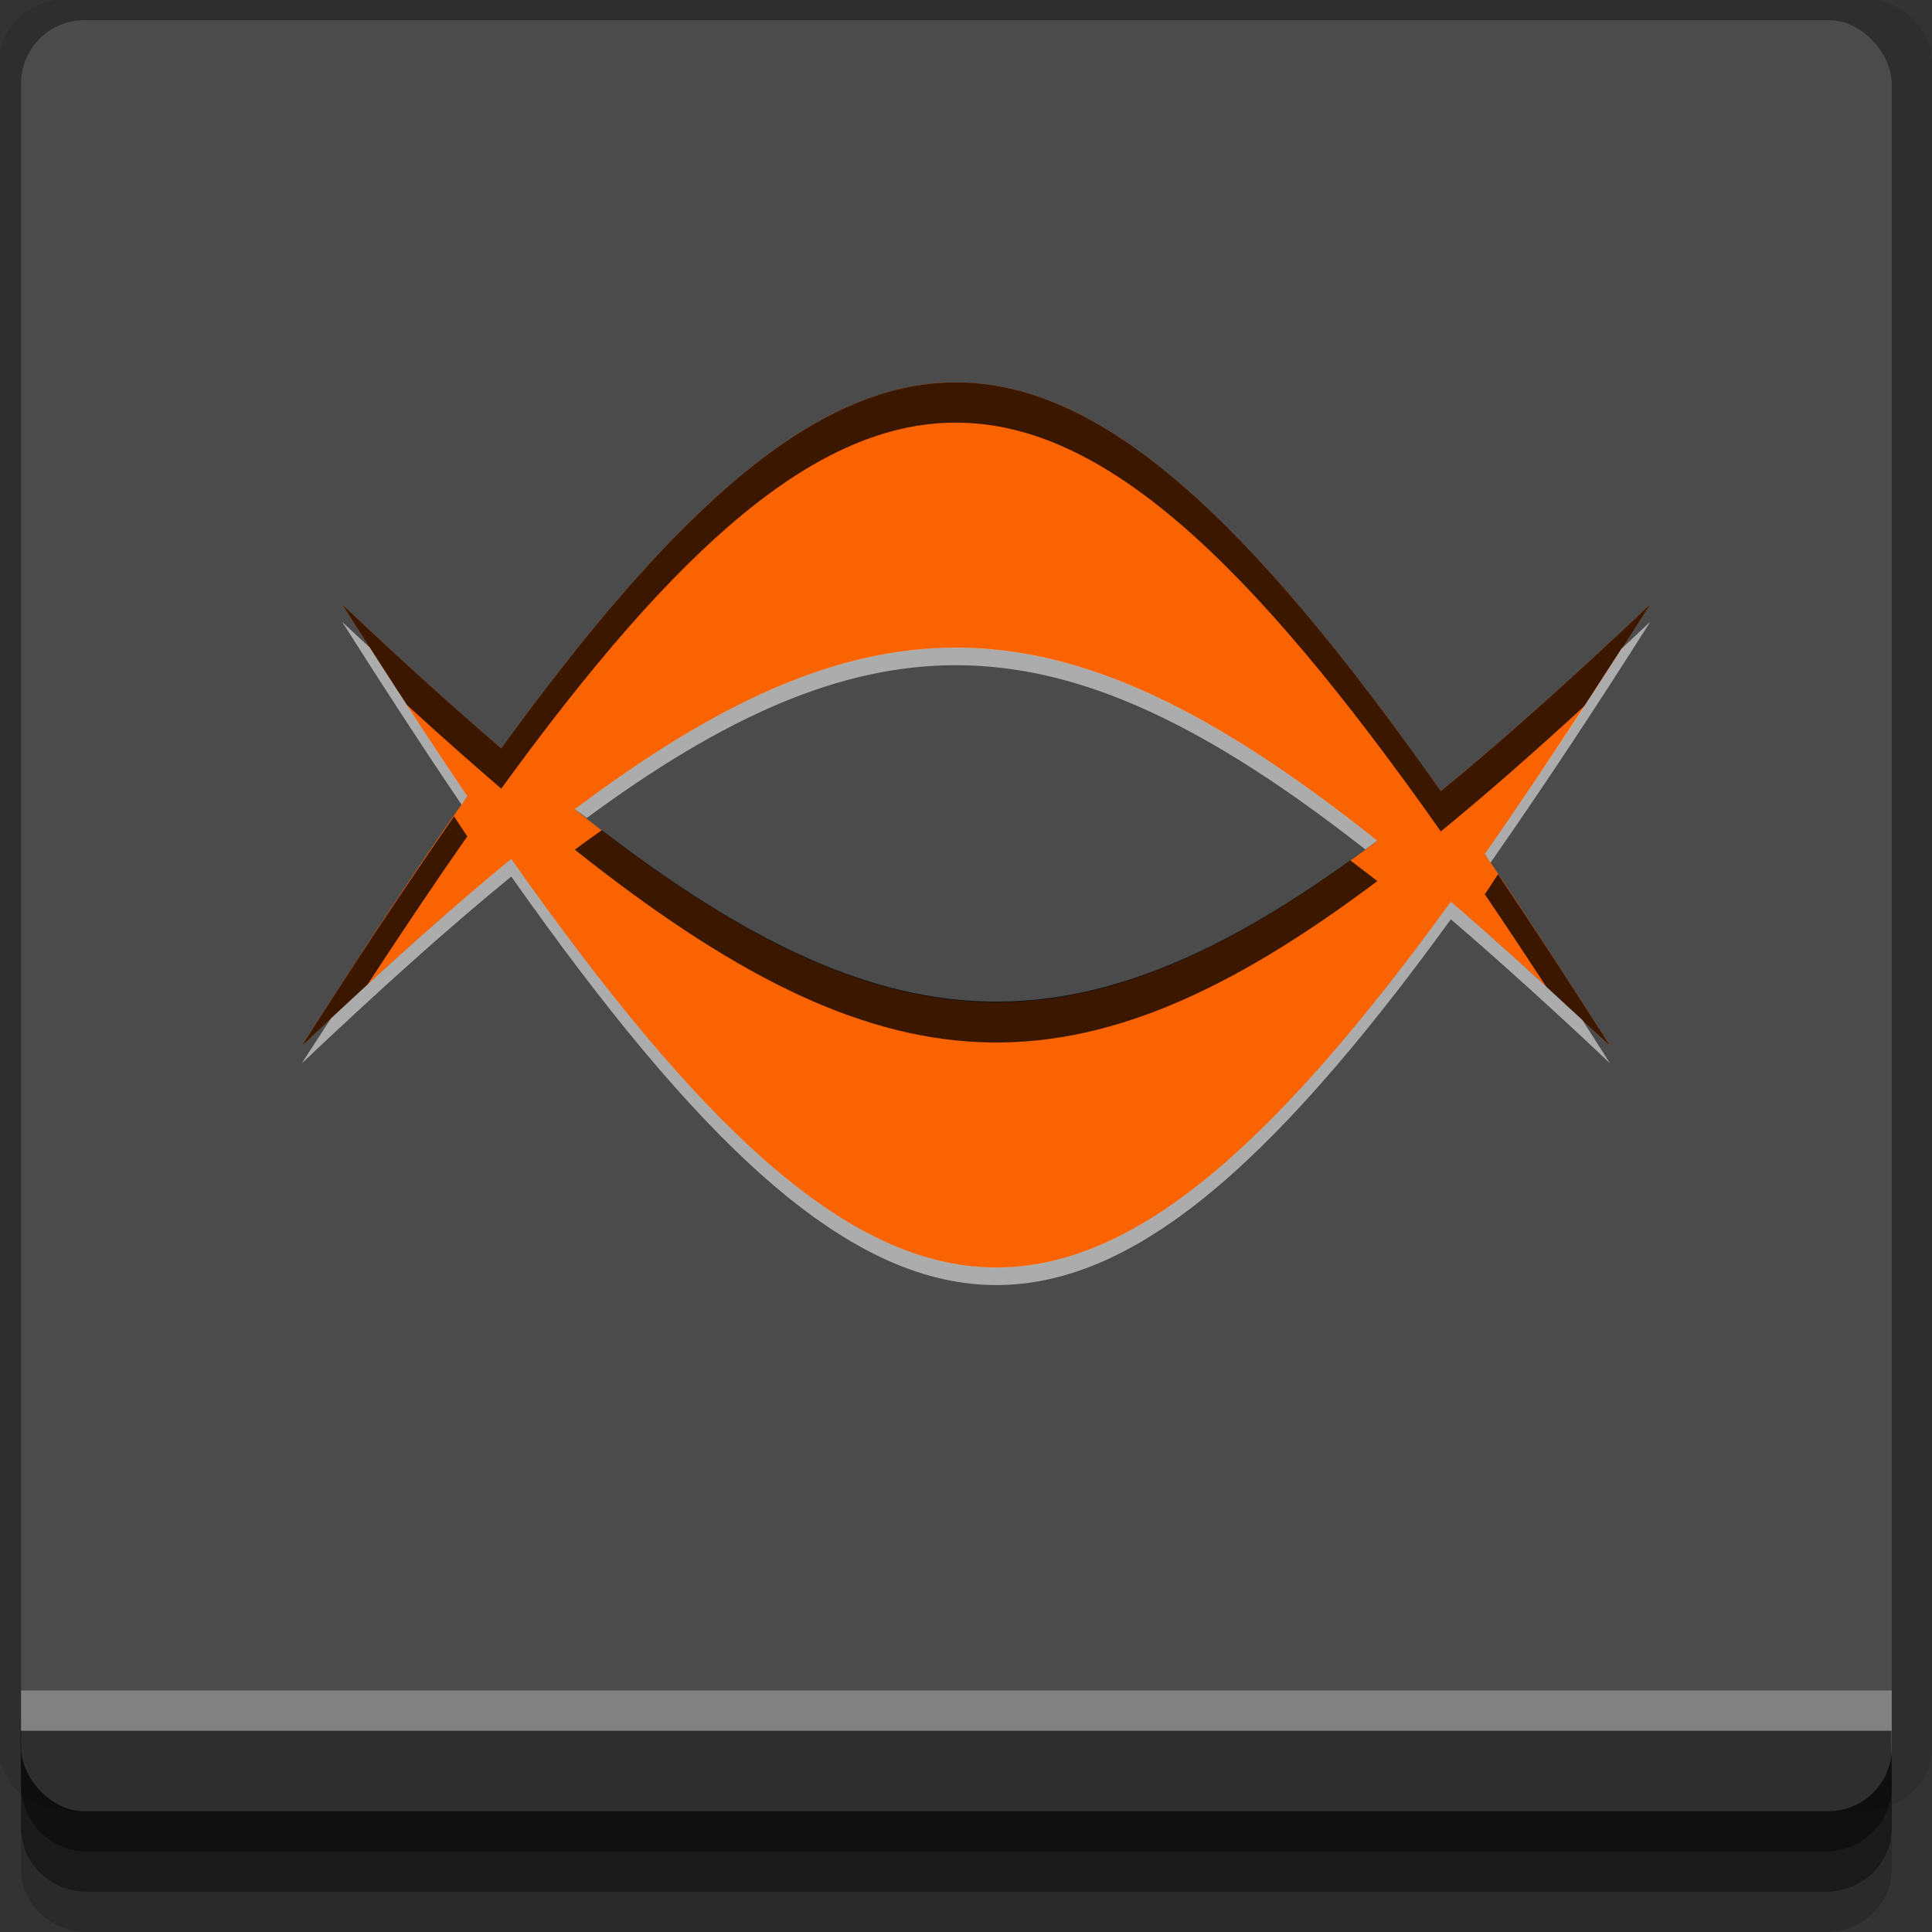 <?xml version="1.0" encoding="UTF-8" standalone="no"?>
<!-- Created with Inkscape (http://www.inkscape.org/) -->

<svg
   xmlns:dc="http://purl.org/dc/elements/1.1/"
   xmlns:cc="http://creativecommons.org/ns#"
   xmlns:rdf="http://www.w3.org/1999/02/22-rdf-syntax-ns#"
   xmlns:svg="http://www.w3.org/2000/svg"
   xmlns="http://www.w3.org/2000/svg"
   xmlns:sodipodi="http://sodipodi.sourceforge.net/DTD/sodipodi-0.dtd"
   xmlns:inkscape="http://www.inkscape.org/namespaces/inkscape"
   width="96"
   height="96"
   id="svg2"
   version="1.1"
   inkscape:version="0.48.4 r9939"
   sodipodi:docname="cxmenu-cxoffice-0-cxuninstall.svg">
  <rect width="100%" height="100%" fill="#333333" stroke="none"/>
  <defs
     id="defs4" />
  <sodipodi:namedview
     id="base"
     pagecolor="#ffffff"
     bordercolor="#666666"
     borderopacity="1.0"
     inkscape:pageopacity="0.0"
     inkscape:pageshadow="2"
     inkscape:zoom="5.7738685"
     inkscape:cx="41.999989"
     inkscape:cy="58.023962"
     inkscape:document-units="px"
     inkscape:current-layer="layer1"
     showgrid="true"
     inkscape:snap-page="true"
     inkscape:snap-global="true"
     inkscape:snap-center="true"
     inkscape:snap-object-midpoints="false"
     showguides="true"
     inkscape:guide-bbox="true"
     inkscape:snap-bbox="true"
     inkscape:object-paths="true"
     inkscape:object-nodes="true"
     inkscape:window-width="1305"
     inkscape:window-height="744"
     inkscape:window-x="61"
     inkscape:window-y="24"
     inkscape:window-maximized="1"
     inkscape:snap-midpoints="true"
     inkscape:snap-grids="true"
     inkscape:snap-to-guides="false">
    <inkscape:grid
       type="xygrid"
       id="grid3002"
       empspacing="5"
       visible="true"
       enabled="true"
       snapvisiblegridlinesonly="true" />
  </sodipodi:namedview>
  <g
     inkscape:label="Layer 1"
     inkscape:groupmode="layer"
     id="layer1"
     transform="translate(0,-956.362)">
    <rect
       style="fill:#ffffff;fill-opacity:0;fill-rule:nonzero;stroke:none"
       id="rect3775"
       width="96"
       height="96"
       x="0"
       y="956.362"
       ry="0" />
    <path
       style="fill:#000000;fill-opacity:0.096;fill-rule:nonzero;stroke:none"
       d="m 3.353,956.307 c -1.884,0 -3.411,1.432 -3.411,3.198 l 0,83.659 c 0,1.766 1.527,3.198 3.411,3.198 l 89.236,0 c 1.884,0 3.411,-1.432 3.411,-3.198 l 0,-83.659 c 0,-1.766 -1.527,-3.198 -3.411,-3.198 z"
       id="rect3772"
       inkscape:connector-curvature="0"
       sodipodi:nodetypes="sssssssss" />
    <path
       style="fill:#000000;fill-opacity:0.187;fill-rule:nonzero;stroke:none"
       d="m 1.046,1041.807 0,7.422 c 0,1.739 1.462,3.134 3.285,3.134 l 86.384,0 c 1.823,0 3.285,-1.395 3.285,-3.134 l 0,-7.422 -92.954,0 z"
       id="rect3785"
       inkscape:connector-curvature="0" />
    <path
       style="fill:#000000;fill-opacity:0.384;fill-rule:nonzero;stroke:none"
       d="m 1.046,1041.807 0,5.381 c 0,1.762 1.462,3.175 3.285,3.175 l 86.384,0 c 1.823,0 3.285,-1.413 3.285,-3.175 l 0,-5.381 -92.954,0 z"
       id="rect3783"
       inkscape:connector-curvature="0" />
    <rect
       style="fill:#4b4b4b;fill-opacity:1;fill-rule:nonzero;stroke:none"
       id="rect2985"
       width="92.954"
       height="89"
       x="1.046"
       y="957.362"
       ry="3.151" />
    <path
       style="fill:#000000;fill-opacity:0.384;fill-rule:nonzero;stroke:none"
       d="m 1,1042.362 0.046,2.746 c 0.03,1.806 1.462,3.254 3.285,3.254 l 86.384,0 c 1.823,0 3.285,-1.448 3.285,-3.254 l -0.046,-2.746 z"
       id="rect3781"
       inkscape:connector-curvature="0"
       sodipodi:nodetypes="csssscc" />
    <rect
       style="fill:#ffffff;fill-opacity:0.3;fill-rule:nonzero;stroke:none"
       id="rect3770"
       width="92.954"
       height="2"
       x="1.046"
       y="1040.362" />
    <path
       style="fill:#f96302;fill-opacity:1;fill-rule:evenodd;stroke:none"
       d="M 47.5 19 C 40.603 19 33.706 25.063 24.906 37.188 C 22.435 35.063 19.812 32.693 17 30.031 C 19.191 33.488 21.24 36.65 23.219 39.562 C 20.654 43.216 17.933 47.341 15 51.969 C 18.783 48.387 22.215 45.296 25.406 42.688 C 43.951 69.019 54.001 69.743 72.094 44.812 C 74.565 46.937 77.188 49.307 80 51.969 C 77.809 48.512 75.76 45.35 73.781 42.438 C 76.346 38.784 79.067 34.659 82 30.031 C 78.217 33.613 74.785 36.704 71.594 39.312 C 62.068 25.787 54.784 19 47.5 19 z M 47.5 32.188 C 53.961 32.188 60.412 35.396 68.438 41.781 C 53.551 52.976 43.935 52.448 28.562 40.219 C 35.677 34.868 41.585 32.188 47.5 32.188 z "
       transform="translate(0,956.362)"
       id="rect3768" />
    <path
       style="fill:#000000;fill-opacity:0.763;fill-rule:evenodd;stroke:none"
       d="M 47.5 19 C 40.603 19 33.706 25.063 24.906 37.188 C 22.435 35.063 19.812 32.693 17 30.031 C 18.082 31.739 19.134 33.368 20.156 34.938 C 20.168 34.956 20.175 34.981 20.188 35 C 21.814 36.487 23.401 37.893 24.906 39.188 C 33.706 27.063 40.603 21 47.5 21 C 54.784 21 62.068 27.787 71.594 41.312 C 73.845 39.472 76.221 37.385 78.75 35.062 C 79.814 33.436 80.877 31.804 82 30.031 C 78.217 33.613 74.785 36.704 71.594 39.312 C 62.068 25.787 54.784 19 47.5 19 z M 22.562 40.562 C 20.19 43.98 17.685 47.732 15 51.969 C 16.115 50.913 17.193 49.908 18.25 48.938 C 19.964 46.317 21.636 43.817 23.219 41.562 C 23.003 41.244 22.78 40.887 22.562 40.562 z M 29.906 41.25 C 29.459 41.571 29.019 41.875 28.562 42.219 C 43.935 54.448 53.551 54.976 68.438 43.781 C 67.978 43.416 67.543 43.095 67.094 42.75 C 53.406 52.586 44.031 52.08 29.906 41.25 z M 74.438 43.438 C 74.218 43.754 73.998 44.128 73.781 44.438 C 74.771 45.894 75.779 47.413 76.812 49 C 76.828 49.014 76.828 49.048 76.844 49.062 C 77.872 50.003 78.918 50.944 80 51.969 C 78.049 48.89 76.215 46.081 74.438 43.438 z "
       transform="translate(0,956.362)"
       id="path3774" />
    <path
       style="fill:#ffffff;fill-opacity:0.539;fill-rule:evenodd;stroke:none"
       d="m 17,987.259 c 2.087,3.292 4.046,6.296 5.938,9.094 0.095,-0.136 0.187,-0.303 0.281,-0.438 -1.55,-2.282 -3.173,-4.766 -4.844,-7.375 -0.464,-0.432 -0.901,-0.832 -1.375,-1.281 z m 65,0 c -0.489,0.463 -0.96,0.897 -1.438,1.344 -2.379,3.705 -4.65,7.152 -6.781,10.188 0.094,0.138 0.187,0.298 0.281,0.438 2.481,-3.552 5.112,-7.511 7.938,-11.969 z m -34.5,1.281 c -5.915,0 -11.823,2.681 -18.938,8.031 0.2,0.159 0.396,0.282 0.594,0.438 6.845,-5.049 12.598,-7.594 18.344,-7.594 6.3,0 12.594,3.085 20.344,9.156 0.202,-0.149 0.389,-0.284 0.594,-0.438 -8.025,-6.385 -14.476,-9.594 -20.938,-9.594 z m -22.094,10.5 c -2.779,2.271 -5.752,4.93 -8.969,7.938 -0.484,0.754 -0.942,1.436 -1.438,2.219 3.783,-3.582 7.215,-6.672 10.406,-9.281 18.545,26.331 28.594,27.056 46.688,2.125 2.472,2.125 5.094,4.494 7.906,7.156 -0.474,-0.749 -0.913,-1.435 -1.375,-2.156 -2.286,-2.132 -4.476,-4.109 -6.531,-5.875 -18.093,24.93 -28.143,24.206 -46.688,-2.125 z"
       id="path3779"
       inkscape:connector-curvature="0" />
  </g>
</svg>
